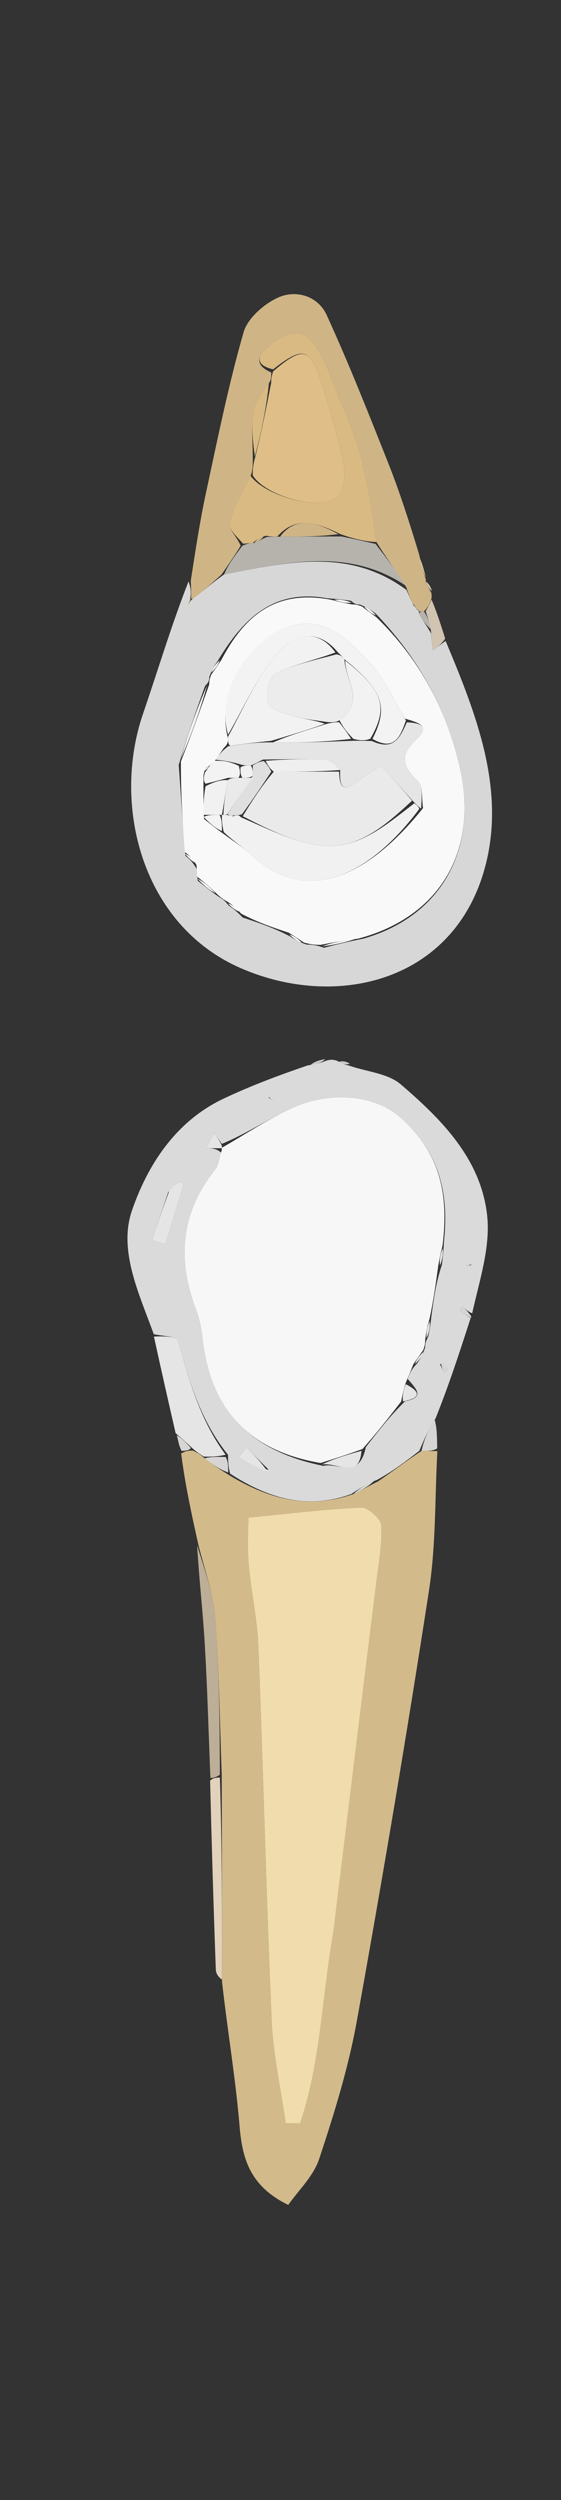 <svg version="1.1" id="Layer_1" xmlns="http://www.w3.org/2000/svg" xmlns:xlink="http://www.w3.org/1999/xlink" x="0px" y="0px"
	 width="100%" viewBox="0 0 91 405" enable-background="new 0 0 91 405" xml:space="preserve">
<rect x="0" y="0" width="91" height="405" fill="#333333" stroke="none"/>
<path fill="#D2BA8B" opacity="1" stroke="none" 
	d="
M32.127,250.018 
	C31.085,245.305 30.043,240.593 29.386,235.462 
	C30.189,235.006 30.607,234.969 31.309,234.995 
	C32.083,235.358 32.572,235.659 33.19,236.25 
	C34.552,237.321 35.784,238.103 37.326,239.07 
	C43.706,242.877 50.051,244.566 57.347,242.02 
	C58.797,241.354 59.9,240.68 61.345,239.962 
	C63.795,238.287 65.904,236.659 68.379,235.037 
	C69.479,235.052 70.212,235.06 70.946,235.069 
	C70.531,242.603 70.731,250.231 69.586,257.653 
	C65.992,280.945 62.073,304.191 57.884,327.384 
	C56.516,334.96 54.208,342.407 51.776,349.728 
	C50.833,352.564 48.354,354.89 46.756,357.189 
	C40.402,354.074 39.29,349.538 38.848,344.276 
	C38.222,336.824 36.971,329.424 36.021,321.098 
	C36.026,309.446 35.999,298.699 35.969,287.502 
	C35.637,278.641 35.553,270.21 34.869,261.828 
	C34.544,257.843 33.077,253.952 32.127,250.018 
M54.053,312.616 
	C56.381,293.9 58.717,275.186 61.028,256.469 
	C61.413,253.351 62.004,250.203 61.843,247.103 
	C61.788,246.037 59.693,244.168 58.597,244.216 
	C52.693,244.47 46.811,245.212 40.288,245.847 
	C40.288,247.507 40.087,250.445 40.335,253.344 
	C40.715,257.791 41.729,262.198 41.905,266.644 
	C42.707,286.868 43.184,307.105 44.068,327.324 
	C44.312,332.892 45.556,338.416 46.341,343.961 
	C47.117,343.966 47.894,343.971 48.671,343.976 
	C52.042,334.156 52.165,323.645 54.053,312.616 
z"/>
<path fill="#D8D7D7" opacity="1" stroke="none" 
	d="
M72.282,103.832 
	C77.207,115.568 82.073,127.823 78.688,140.443 
	C73.702,159.029 54.618,163.623 39.042,156.83 
	C22.996,149.833 18.12,130.438 23.202,115.62 
	C25.667,108.434 27.845,101.15 30.579,94.199 
	C31.007,95.328 31.01,96.168 30.836,97.121 
	C30.616,97.503 30.574,97.771 30.531,98.038 
	C30.682,97.687 30.833,97.336 31.312,96.965 
	C33.072,95.652 34.504,94.359 36.354,93.05 
	C46.684,91.067 56.628,88.688 65.934,95.569 
	C66.333,96.525 66.675,97.201 67.106,98.122 
	C67.453,98.591 67.711,98.814 67.957,99.03 
	C67.945,99.024 67.942,99.052 67.949,99.4 
	C68.613,100.6 69.272,101.454 69.921,102.612 
	C69.999,103.637 70.087,104.357 70.208,105.346 
	C71.094,104.699 71.688,104.266 72.282,103.832 
M39.37,148.632 
	C41.862,149.453 44.354,150.275 47.043,151.692 
	C47.696,152.124 48.349,152.556 49.745,153.018 
	C50.489,153.033 51.232,153.047 52.542,153.535 
	C54.41,153.055 56.277,152.576 58.893,152.069 
	C71.468,148.526 77.669,137.699 74.562,124.23 
	C72.409,114.894 67.976,106.717 60.918,99.365 
	C60.281,98.901 59.643,98.437 58.381,97.933 
	C57.963,97.928 57.545,97.924 56.94,97.32 
	C55.949,97.185 54.958,97.049 53.067,96.913 
	C44.538,95.387 39.565,99.982 35.321,107.052 
	C34.877,107.701 34.434,108.35 33.953,109.628 
	C33.948,110.049 33.942,110.469 33.261,111.114 
	C31.846,115.076 30.431,119.039 28.991,123.906 
	C29.319,128.606 29.646,133.306 30.077,138.63 
	C30.684,139.141 31.291,139.651 31.898,140.777 
	C31.923,141.187 31.948,141.597 32.074,142.676 
	C33.048,143.458 34.021,144.24 35.475,145.269 
	C35.945,145.534 36.416,145.8 37.055,146.673 
	C37.7,147.121 38.346,147.57 39.37,148.632 
z"/>
<path fill="#DADADA" opacity="1" stroke="none" 
	d="
M57.001,242.014 
	C50.051,244.566 43.706,242.877 37.322,238.716 
	C37.006,237.462 37.003,236.748 36.99,235.669 
	C32.45,230.047 30.669,223.604 28.848,217.121 
	C28.667,216.476 26.297,216.445 24.942,216.129 
	C22.589,209.623 19.176,202.598 21.398,196.123 
	C23.923,188.763 28.459,181.68 36.202,178.007 
	C40.493,175.972 44.95,174.284 49.929,172.585 
	C51.367,172.415 52.207,172.099 53.047,171.783 
	C53.477,171.68 53.908,171.577 54.683,171.846 
	C55.608,172.369 56.187,172.52 56.767,172.671 
	C59.55,173.625 62.928,173.883 65.006,175.661 
	C71.675,181.367 78.073,187.822 79.029,196.993 
	C79.562,202.105 77.756,207.461 76.592,212.756 
	C75.826,212.42 75.471,212.035 75.117,211.651 
	C74.936,211.855 74.754,212.059 74.572,212.263 
	C75.158,212.691 75.744,213.118 76.33,213.546 
	C74.612,218.864 72.894,224.181 70.656,229.766 
	C69.429,231.699 68.721,233.365 68.012,235.031 
	C65.904,236.659 63.795,238.287 61.13,239.748 
	C59.383,240.392 58.192,241.203 57.001,242.014 
M66.131,223.375 
	C66.433,222.59 66.735,221.805 67.651,220.885 
	C68.087,220.241 68.522,219.596 68.956,218.303 
	C68.961,217.87 68.966,217.437 69.462,216.551 
	C69.634,215.692 69.806,214.833 69.99,213.146 
	C70.355,210.444 70.72,207.741 71.682,204.888 
	C71.799,203.927 71.916,202.966 72.021,201.079 
	C72.831,193.3 71.33,186.734 64.979,181.06 
	C60.378,176.949 52.813,177.034 47.569,179.416 
	C43.555,181.238 39.846,183.731 35.994,185.296 
	C35.582,184.721 35.17,184.146 34.758,183.57 
	C34.307,184.376 33.856,185.182 33.405,185.987 
	C34.247,186 35.089,186.013 35.915,186.756 
	C35.586,187.672 35.468,188.755 34.894,189.475 
	C29.442,196.311 28.676,203.756 31.679,211.806 
	C32.252,213.342 32.662,214.989 32.832,216.618 
	C34.056,228.299 40.449,235.059 52.465,237.467 
	C54.73,236.87 58.281,239.723 59.339,234.434 
	C61.249,231.968 63.158,229.503 65.701,227.003 
	C68.807,226.364 67.756,225.223 66.131,223.375 
M27.281,193.144 
	C26.411,195.735 25.542,198.325 24.673,200.916 
	C25.389,201.132 26.105,201.348 26.821,201.565 
	C27.808,198.327 28.795,195.09 29.781,191.853 
	C29.527,191.713 29.272,191.572 29.018,191.432 
	C28.571,191.817 28.123,192.203 27.281,193.144 
M43.593,238.095 
	C42.382,236.891 41.172,235.686 39.962,234.481 
	C39.548,235.019 39.134,235.557 38.72,236.095 
	C40.191,236.922 41.661,237.75 43.593,238.095 
M71.357,220.96 
	C71.585,221.432 71.813,221.904 72.04,222.377 
	C72.257,222.188 72.685,221.873 72.659,221.829 
	C72.398,221.392 72.062,220.999 71.357,220.96 
M43.532,177.756 
	C43.809,177.949 44.085,178.142 44.361,178.336 
	C44.184,178.049 44.007,177.762 43.532,177.756 
M76.502,204.84 
	C76.177,204.902 75.852,204.964 75.527,205.026 
	C75.85,205.1 76.173,205.173 76.502,204.84 
z"/>
<path fill="#CFB586" opacity="1" stroke="none" 
	d="
M67.017,97.877 
	C66.675,97.201 66.333,96.525 65.934,95.199 
	C64.226,92.405 62.575,90.262 61.063,87.806 
	C60.34,82.991 59.71,78.427 58.544,74.005 
	C57.627,70.528 56.113,67.2 54.743,63.856 
	C53.614,61.097 52.686,58.141 50.985,55.76 
	C48.749,52.628 45.906,54.137 43.626,56.046 
	C42.166,57.268 40.834,58.98 43.999,60.335 
	C43.997,61.108 43.996,61.55 43.613,62.068 
	C42.489,63.623 41.332,65.04 41.1,66.596 
	C40.738,69.016 41.004,71.53 41.002,74.379 
	C40.999,75.501 40.998,76.249 40.645,77.097 
	C39.225,79.703 37.894,82.143 37.232,84.752 
	C37.005,85.647 38.451,86.967 39.036,88.413 
	C37.939,90.178 36.937,91.622 35.936,93.066 
	C34.504,94.359 33.072,95.652 31.319,96.972 
	C30.998,96.998 31.012,97.008 31.012,97.008 
	C31.01,96.168 31.007,95.328 30.949,94.071 
	C31.728,89.03 32.431,84.377 33.422,79.787 
	C35.3,71.099 37.054,62.364 39.509,53.836 
	C40.17,51.541 42.854,49.201 45.179,48.174 
	C48.073,46.896 51.593,47.978 52.988,51.029 
	C56.587,58.9 59.779,66.962 62.974,75.01 
	C64.812,79.64 66.339,84.393 68,89.859 
	C68.365,91.753 68.736,92.879 69.106,94.004 
	C69.106,94.004 69.021,93.985 69.053,94.249 
	C69.377,95.019 69.669,95.527 69.96,96.034 
	C69.96,96.034 70.058,96.405 69.997,96.908 
	C69.64,97.949 69.342,98.487 68.769,99.026 
	C68.31,99.035 68.126,99.044 67.942,99.052 
	C67.942,99.052 67.945,99.024 67.854,98.797 
	C67.514,98.339 67.265,98.108 67.017,97.877 
z"/>
<path fill="#E5E5E5" opacity="1" stroke="none" 
	d="
M24.97,216.52 
	C26.297,216.445 28.667,216.476 28.848,217.121 
	C30.669,223.604 32.45,230.047 36.595,235.658 
	C35.161,235.994 34.111,235.977 33.06,235.96 
	C32.572,235.659 32.083,235.358 31.253,234.65 
	C30.103,233.549 29.295,232.854 28.486,232.159 
	C27.323,227.077 26.16,221.994 24.97,216.52 
z"/>
<path fill="#BDAE97" opacity="1" stroke="none" 
	d="
M31.972,250.313 
	C33.077,253.952 34.544,257.843 34.869,261.828 
	C35.553,270.21 35.637,278.641 35.663,287.498 
	C34.949,287.975 34.541,288.005 34.133,288.035 
	C33.837,280.771 33.639,273.502 33.212,266.245 
	C32.905,261.023 32.293,255.819 31.972,250.313 
z"/>
<path fill="#E2D2BC" opacity="1" stroke="none" 
	d="
M34.082,288.477 
	C34.541,288.005 34.949,287.975 35.664,287.948 
	C35.999,298.699 36.026,309.446 36.012,320.67 
	C35.636,320.475 35.036,319.812 35.011,319.128 
	C34.639,309.06 34.344,298.99 34.082,288.477 
z"/>
<path fill="#D1C4B0" opacity="1" stroke="none" 
	d="
M69.045,99.025 
	C69.342,98.487 69.64,97.949 69.992,97.1 
	C70.744,98.876 71.441,100.963 72.21,103.441 
	C71.688,104.266 71.094,104.699 70.208,105.346 
	C70.087,104.357 69.999,103.637 69.914,102.259 
	C69.627,100.742 69.336,99.884 69.045,99.025 
z"/>
<path fill="#D6D5D3" opacity="1" stroke="none" 
	d="
M68.379,235.037 
	C68.721,233.365 69.429,231.699 70.514,230 
	C70.89,231.378 70.89,232.789 70.918,234.634 
	C70.212,235.06 69.479,235.052 68.379,235.037 
z"/>
<path fill="#CCCCCC" opacity="1" stroke="none" 
	d="
M52.769,171.586 
	C52.207,172.099 51.367,172.415 50.323,172.557 
	C50.91,172.052 51.701,171.72 52.769,171.586 
z"/>
<path fill="#D6D5D3" opacity="1" stroke="none" 
	d="
M28.673,232.482 
	C29.295,232.854 30.103,233.549 30.968,234.588 
	C30.607,234.969 30.189,235.006 29.456,235.032 
	C29.048,234.283 28.954,233.544 28.673,232.482 
z"/>
<path fill="#D6D5D3" opacity="1" stroke="none" 
	d="
M76.372,213.504 
	C75.744,213.118 75.158,212.691 74.572,212.263 
	C74.754,212.059 74.936,211.855 75.117,211.651 
	C75.471,212.035 75.826,212.42 76.347,213.102 
	C76.514,213.4 76.413,213.462 76.372,213.504 
z"/>
<path fill="#D1C4B0" opacity="1" stroke="none" 
	d="
M69.09,93.615 
	C68.736,92.879 68.365,91.753 68.022,90.252 
	C68.391,90.993 68.733,92.11 69.09,93.615 
z"/>
<path fill="#CCCCCC" opacity="1" stroke="none" 
	d="
M56.732,172.318 
	C56.187,172.52 55.608,172.369 54.988,172.007 
	C55.531,171.853 56.114,171.909 56.732,172.318 
z"/>
<path fill="#D1C4B0" opacity="1" stroke="none" 
	d="
M70.069,95.714 
	C69.669,95.527 69.377,95.019 69.065,94.207 
	C69.422,94.398 69.8,94.896 70.069,95.714 
z"/>
<path fill="#F0DCAC" opacity="1" stroke="none" 
	d="
M54.041,313.06 
	C52.165,323.645 52.042,334.156 48.671,343.976 
	C47.894,343.971 47.117,343.966 46.341,343.961 
	C45.556,338.416 44.312,332.892 44.068,327.324 
	C43.184,307.105 42.707,286.868 41.905,266.644 
	C41.729,262.198 40.715,257.791 40.335,253.344 
	C40.087,250.445 40.288,247.507 40.288,245.847 
	C46.811,245.212 52.693,244.47 58.597,244.216 
	C59.693,244.168 61.788,246.037 61.843,247.103 
	C62.004,250.203 61.413,253.351 61.028,256.469 
	C58.717,275.186 56.381,293.9 54.041,313.06 
z"/>
<path fill="#D6D5D3" opacity="1" stroke="none" 
	d="
M57.347,242.02 
	C58.192,241.203 59.383,240.392 60.789,239.794 
	C59.9,240.68 58.797,241.354 57.347,242.02 
z"/>
<path fill="#D6D5D3" opacity="1" stroke="none" 
	d="
M33.19,236.25 
	C34.111,235.977 35.161,235.994 36.606,236.023 
	C37.003,236.748 37.006,237.462 37.013,238.53 
	C35.784,238.103 34.552,237.321 33.19,236.25 
z"/>
<path fill="#F9F9F9" opacity="1" stroke="none" 
	d="
M36.886,146.065 
	C36.416,145.8 35.945,145.534 35.189,144.808 
	C33.926,143.567 32.949,142.787 31.973,142.007 
	C31.948,141.597 31.923,141.187 31.876,140.138 
	C31.228,139.002 30.6,138.504 29.973,138.006 
	C29.646,133.306 29.319,128.606 29.348,123.36 
	C31.115,118.84 32.526,114.865 33.936,110.89 
	C33.942,110.469 33.948,110.049 34.289,109.25 
	C35.058,108.206 35.491,107.539 35.924,106.872 
	C39.565,99.982 44.538,95.387 53.752,97.17 
	C55.334,97.591 56.231,97.755 57.127,97.919 
	C57.545,97.924 57.963,97.928 58.752,98.268 
	C59.765,99.065 60.406,99.526 61.048,99.987 
	C67.976,106.717 72.409,114.894 74.562,124.23 
	C77.669,137.699 71.468,148.526 58.101,152.052 
	C55.531,152.378 53.753,152.72 51.976,153.062 
	C51.232,153.047 50.489,153.033 49.307,152.688 
	C48.195,151.937 47.521,151.516 46.847,151.096 
	C44.354,150.275 41.862,149.453 39.121,148.008 
	C38.21,146.944 37.548,146.505 36.886,146.065 
M33.007,125.654 
	C33.006,126.103 33.006,126.552 33,127.834 
	C33.001,129.222 33.002,130.611 33.101,132.666 
	C34.067,133.444 35.033,134.222 36.59,135.325 
	C38.043,136.412 39.604,137.382 40.932,138.606 
	C50.716,147.624 61.18,140.227 68.627,130.902 
	C68.375,129.413 68.648,127.375 67.773,126.537 
	C65.228,124.103 64.804,122.304 67.615,119.699 
	C69.865,117.615 67.968,117.078 65.677,116.412 
	C63.882,113.441 62.471,110.123 60.185,107.595 
	C57.845,105.007 54.929,102.019 51.773,101.267 
	C43.428,99.279 34.462,110.452 36.992,119.658 
	C36.988,120.094 36.983,120.53 36.35,121.104 
	C35.887,121.754 35.423,122.403 34.736,123.428 
	C34.552,123.662 34.327,123.846 33.624,124.215 
	C33.355,124.417 33.151,124.672 33.007,125.654 
z"/>
<path fill="#B6B3AD" opacity="1" stroke="none" 
	d="
M36.354,93.05 
	C36.937,91.622 37.939,90.178 39.342,88.394 
	C40.156,88.027 40.567,88 41.274,87.946 
	C42.049,87.604 42.529,87.288 43.336,86.97 
	C44.099,86.95 44.536,86.932 45.429,86.943 
	C48.932,86.939 51.979,86.907 55.413,86.902 
	C57.508,87.326 59.216,87.722 60.925,88.118 
	C62.575,90.262 64.226,92.405 65.876,94.92 
	C56.628,88.688 46.684,91.067 36.354,93.05 
z"/>
<path fill="#F3F3F3" opacity="1" stroke="none" 
	d="
M33.599,111.002 
	C32.526,114.865 31.115,118.84 29.36,122.909 
	C30.431,119.039 31.846,115.076 33.599,111.002 
z"/>
<path fill="#F3F3F3" opacity="1" stroke="none" 
	d="
M52.259,153.298 
	C53.753,152.72 55.531,152.378 57.727,152.066 
	C56.277,152.576 54.41,153.055 52.259,153.298 
z"/>
<path fill="#F3F3F3" opacity="1" stroke="none" 
	d="
M32.024,142.342 
	C32.949,142.787 33.926,143.567 34.948,144.684 
	C34.021,144.24 33.048,143.458 32.024,142.342 
z"/>
<path fill="#F3F3F3" opacity="1" stroke="none" 
	d="
M57.034,97.62 
	C56.231,97.755 55.334,97.591 54.202,97.17 
	C54.958,97.049 55.949,97.185 57.034,97.62 
z"/>
<path fill="#B6B3AD" opacity="1" stroke="none" 
	d="
M68.769,99.026 
	C69.336,99.884 69.627,100.742 69.924,101.954 
	C69.272,101.454 68.613,100.6 67.949,99.4 
	C68.126,99.044 68.31,99.035 68.769,99.026 
z"/>
<path fill="#F3F3F3" opacity="1" stroke="none" 
	d="
M35.622,106.962 
	C35.491,107.539 35.058,108.206 34.308,108.935 
	C34.434,108.35 34.877,107.701 35.622,106.962 
z"/>
<path fill="#F3F3F3" opacity="1" stroke="none" 
	d="
M60.983,99.676 
	C60.406,99.526 59.765,99.065 59.064,98.288 
	C59.643,98.437 60.281,98.901 60.983,99.676 
z"/>
<path fill="#F3F3F3" opacity="1" stroke="none" 
	d="
M30.025,138.318 
	C30.6,138.504 31.228,139.002 31.877,139.83 
	C31.291,139.651 30.684,139.141 30.025,138.318 
z"/>
<path fill="#F3F3F3" opacity="1" stroke="none" 
	d="
M36.971,146.369 
	C37.548,146.505 38.21,146.944 38.932,147.701 
	C38.346,147.57 37.7,147.121 36.971,146.369 
z"/>
<path fill="#F3F3F3" opacity="1" stroke="none" 
	d="
M46.945,151.394 
	C47.521,151.516 48.195,151.937 48.936,152.673 
	C48.349,152.556 47.696,152.124 46.945,151.394 
z"/>
<path fill="#CFB586" opacity="1" stroke="none" 
	d="
M30.991,96.991 
	C30.833,97.336 30.682,97.687 30.531,98.038 
	C30.574,97.771 30.616,97.503 30.836,97.121 
	C31.012,97.008 30.998,96.998 30.991,96.991 
z"/>
<path fill="#B6B3AD" opacity="1" stroke="none" 
	d="
M67.106,98.122 
	C67.265,98.108 67.514,98.339 67.865,98.804 
	C67.711,98.814 67.453,98.591 67.106,98.122 
z"/>
<path fill="#F7F7F7" opacity="1" stroke="none" 
	d="
M65.067,227.038 
	C63.158,229.503 61.249,231.968 58.796,234.732 
	C56.168,235.687 54.084,236.343 52,236.999 
	C40.449,235.059 34.056,228.299 32.832,216.618 
	C32.662,214.989 32.252,213.342 31.679,211.806 
	C28.676,203.756 29.442,196.311 34.894,189.475 
	C35.468,188.755 35.586,187.672 35.95,186.373 
	C35.984,185.989 36.002,185.926 36.002,185.926 
	C39.846,183.731 43.555,181.238 47.569,179.416 
	C52.813,177.034 60.378,176.949 64.979,181.06 
	C71.33,186.734 72.831,193.3 71.784,201.769 
	C71.393,203.32 71.239,204.18 71.086,205.039 
	C70.72,207.741 70.355,210.444 69.679,213.628 
	C69.235,215.075 69.103,216.04 68.971,217.004 
	C68.966,217.437 68.961,217.87 68.653,218.701 
	C67.912,219.74 67.474,220.38 67.037,221.02 
	C66.735,221.805 66.433,222.59 65.846,223.912 
	C65.397,225.312 65.232,226.175 65.067,227.038 
z"/>
<path fill="#E5E5E5" opacity="1" stroke="none" 
	d="
M27.478,192.867 
	C28.123,192.203 28.571,191.817 29.018,191.432 
	C29.272,191.572 29.527,191.713 29.781,191.853 
	C28.795,195.09 27.808,198.327 26.821,201.565 
	C26.105,201.348 25.389,201.132 24.673,200.916 
	C25.542,198.325 26.411,195.735 27.478,192.867 
z"/>
<path fill="#E5E5E5" opacity="1" stroke="none" 
	d="
M52.232,237.233 
	C54.084,236.343 56.168,235.687 58.634,235.027 
	C58.281,239.723 54.73,236.87 52.232,237.233 
z"/>
<path fill="#E5E5E5" opacity="1" stroke="none" 
	d="
M43.362,238.336 
	C41.661,237.75 40.191,236.922 38.72,236.095 
	C39.134,235.557 39.548,235.019 39.962,234.481 
	C41.172,235.686 42.382,236.891 43.362,238.336 
z"/>
<path fill="#E5E5E5" opacity="1" stroke="none" 
	d="
M35.957,186.008 
	C35.089,186.013 34.247,186 33.405,185.987 
	C33.856,185.182 34.307,184.376 34.758,183.57 
	C35.17,184.146 35.582,184.721 35.998,185.611 
	C36.002,185.926 35.984,185.989 35.957,186.008 
z"/>
<path fill="#E5E5E5" opacity="1" stroke="none" 
	d="
M65.384,227.021 
	C65.232,226.175 65.397,225.312 65.813,224.226 
	C67.756,225.223 68.807,226.364 65.384,227.021 
z"/>
<path fill="#D6D5D3" opacity="1" stroke="none" 
	d="
M71.552,220.776 
	C72.062,220.999 72.398,221.392 72.659,221.829 
	C72.685,221.873 72.257,222.188 72.04,222.377 
	C71.813,221.904 71.585,221.432 71.552,220.776 
z"/>
<path fill="#E5E5E5" opacity="1" stroke="none" 
	d="
M69.216,216.778 
	C69.103,216.04 69.235,215.075 69.673,214.043 
	C69.806,214.833 69.634,215.692 69.216,216.778 
z"/>
<path fill="#E5E5E5" opacity="1" stroke="none" 
	d="
M71.384,204.964 
	C71.239,204.18 71.393,203.32 71.79,202.232 
	C71.916,202.966 71.799,203.927 71.384,204.964 
z"/>
<path fill="#E5E5E5" opacity="1" stroke="none" 
	d="
M67.344,220.953 
	C67.474,220.38 67.912,219.74 68.654,219.026 
	C68.522,219.596 68.087,220.241 67.344,220.953 
z"/>
<path fill="#E5E5E5" opacity="1" stroke="none" 
	d="
M43.681,177.615 
	C44.007,177.762 44.184,178.049 44.361,178.336 
	C44.085,178.142 43.809,177.949 43.681,177.615 
z"/>
<path fill="#D6D5D3" opacity="1" stroke="none" 
	d="
M76.499,205.043 
	C76.173,205.173 75.85,205.1 75.527,205.026 
	C75.852,204.964 76.177,204.902 76.499,205.043 
z"/>
<path fill="#DFBF87" opacity="1" stroke="none" 
	d="
M40.997,76.997 
	C40.998,76.249 40.999,75.501 41.336,74.296 
	C42.446,69.891 43.22,65.942 43.994,61.992 
	C43.996,61.55 43.997,61.108 44.299,60.168 
	C49.09,56.059 50.342,56.356 52.047,61.766 
	C53.429,66.153 54.779,70.573 55.7,75.069 
	C56.053,76.791 55.825,79.472 54.727,80.485 
	C52.06,82.945 43.044,80.365 40.997,76.997 
z"/>
<path fill="#DABA83" opacity="1" stroke="none" 
	d="
M40.645,77.097 
	C43.044,80.365 52.06,82.945 54.727,80.485 
	C55.825,79.472 56.053,76.791 55.7,75.069 
	C54.779,70.573 53.429,66.153 52.047,61.766 
	C50.342,56.356 49.09,56.059 44.299,59.836 
	C40.834,58.98 42.166,57.268 43.626,56.046 
	C45.906,54.137 48.749,52.628 50.985,55.76 
	C52.686,58.141 53.614,61.097 54.743,63.856 
	C56.113,67.2 57.627,70.528 58.544,74.005 
	C59.71,78.427 60.34,82.991 61.063,87.806 
	C59.216,87.722 57.508,87.326 55.278,86.548 
	C51.358,84.632 47.992,83.507 44.972,86.915 
	C44.536,86.932 44.099,86.95 43.145,86.784 
	C42.078,87.057 41.528,87.515 40.979,87.972 
	C40.567,88 40.156,88.027 39.438,88.074 
	C38.451,86.967 37.005,85.647 37.232,84.752 
	C37.894,82.143 39.225,79.703 40.645,77.097 
z"/>
<path fill="#DABA83" opacity="1" stroke="none" 
	d="
M43.613,62.068 
	C43.22,65.942 42.446,69.891 41.338,73.922 
	C41.004,71.53 40.738,69.016 41.1,66.596 
	C41.332,65.04 42.489,63.623 43.613,62.068 
z"/>
<path fill="#F1F1F1" opacity="1" stroke="none" 
	d="
M68.007,131.045 
	C61.18,140.227 50.716,147.624 40.932,138.606 
	C39.604,137.382 38.043,136.412 36.295,134.789 
	C35.995,133.507 35.99,132.761 35.992,132.008 
	C35.998,132.002 35.998,132.002 36.241,132.005 
	C36.483,132.009 36.967,132.017 36.981,132.032 
	C36.995,132.047 37.022,132.079 37.115,132.196 
	C37.207,132.312 37.607,132.394 37.607,132.394 
	C37.607,132.394 37.936,132.121 38.196,132.102 
	C38.63,132.073 38.803,132.062 39.082,132.398 
	C43.159,134.16 47.031,136.126 51.126,136.865 
	C57.676,138.046 62.362,133.837 67.207,130.134 
	C67.675,130.477 67.872,130.737 68.007,131.045 
z"/>
<path fill="#E5E5E5" opacity="1" stroke="none" 
	d="
M68.317,130.974 
	C67.872,130.737 67.675,130.477 67.048,129.841 
	C65.168,127.723 63.656,126.029 61.866,124.024 
	C60.429,124.963 59.045,125.767 57.773,126.721 
	C55.28,128.589 55.094,126.906 55.19,124.735 
	C54.548,123.981 53.734,123.113 52.879,123.07 
	C49.58,122.904 46.269,123.002 42.677,123.04 
	C41.926,123.386 41.461,123.695 40.664,124.003 
	C39.889,123.999 39.446,123.997 38.746,123.748 
	C37.312,123.352 36.136,123.202 34.959,123.053 
	C35.423,122.403 35.887,121.754 37.028,120.888 
	C39.803,120.449 41.9,120.227 44.311,120.264 
	C48.749,120.347 52.874,120.171 57.374,119.998 
	C58.5,120 59.25,119.999 60.337,120.046 
	C64.002,121.756 64.944,119.284 66.003,117.016 
	C67.968,117.078 69.865,117.615 67.615,119.699 
	C64.804,122.304 65.228,124.103 67.773,126.537 
	C68.648,127.375 68.375,129.413 68.317,130.974 
z"/>
<path fill="#F3F3F3" opacity="1" stroke="none" 
	d="
M65.84,116.714 
	C64.944,119.284 64.002,121.756 60.417,119.7 
	C63.043,114.549 62.124,111.834 55.871,106.797 
	C55.543,106.338 55.294,106.142 54.829,105.698 
	C51.198,101.262 47.241,103.248 44.932,105.917 
	C41.641,109.721 39.58,114.59 36.994,119.004 
	C34.462,110.452 43.428,99.279 51.773,101.267 
	C54.929,102.019 57.845,105.007 60.185,107.595 
	C62.471,110.123 63.882,113.441 65.84,116.714 
z"/>
<path fill="#F2F2F2" opacity="1" stroke="none" 
	d="
M36.993,119.331 
	C39.58,114.59 41.641,109.721 44.932,105.917 
	C47.241,103.248 51.198,101.262 54.401,105.697 
	C50.959,106.982 47.602,107.627 44.682,109.124 
	C43.654,109.651 43.097,112.413 43.459,113.873 
	C43.698,114.838 45.894,115.511 47.327,115.941 
	C49.159,116.49 51.104,116.663 52.698,117.253 
	C49.597,118.341 46.797,119.173 43.998,120.005 
	C41.9,120.227 39.803,120.449 37.342,120.819 
	C36.983,120.53 36.988,120.094 36.993,119.331 
z"/>
<path fill="#F1F1F1" opacity="1" stroke="none" 
	d="
M33.003,131.999 
	C33.002,130.611 33.001,129.222 33.345,127.372 
	C34.795,126.608 35.902,126.307 36.948,126.381 
	C36.592,128.505 36.295,130.253 35.998,132.002 
	C35.998,132.002 35.998,132.002 35.619,132.004 
	C34.494,132.003 33.749,132.001 33.003,131.999 
z"/>
<path fill="#F3F3F3" opacity="1" stroke="none" 
	d="
M37.008,126.005 
	C35.902,126.307 34.795,126.608 33.347,126.956 
	C33.006,126.552 33.006,126.103 33.219,125.191 
	C33.691,124.522 33.901,124.273 34.062,123.982 
	C34.327,123.846 34.552,123.662 34.848,123.24 
	C36.136,123.202 37.312,123.352 38.745,124.082 
	C39,125.109 39,125.554 38.668,126 
	C37.893,126.003 37.45,126.004 37.008,126.005 
z"/>
<path fill="#F3F3F3" opacity="1" stroke="none" 
	d="
M33.052,132.332 
	C33.749,132.001 34.494,132.003 35.613,132.01 
	C35.99,132.761 35.995,133.507 35.999,134.627 
	C35.033,134.222 34.067,133.444 33.052,132.332 
z"/>
<path fill="#E5E5E5" opacity="1" stroke="none" 
	d="
M33.843,124.098 
	C33.901,124.273 33.691,124.522 33.222,124.854 
	C33.151,124.672 33.355,124.417 33.843,124.098 
z"/>
<path fill="#CFB586" opacity="1" stroke="none" 
	d="
M45.429,86.943 
	C47.992,83.507 51.358,84.632 54.891,86.521 
	C51.979,86.907 48.932,86.939 45.429,86.943 
z"/>
<path fill="#CFB586" opacity="1" stroke="none" 
	d="
M41.274,87.946 
	C41.528,87.515 42.078,87.057 42.818,86.786 
	C42.529,87.288 42.049,87.604 41.274,87.946 
z"/>
<path fill="#EAEAEA" opacity="1" stroke="none" 
	d="
M55,125 
	C55.094,126.906 55.28,128.589 57.773,126.721 
	C59.045,125.767 60.429,124.963 61.866,124.024 
	C63.656,126.029 65.168,127.723 66.84,129.709 
	C62.362,133.837 57.676,138.046 51.126,136.865 
	C47.031,136.126 43.159,134.16 39.377,132.223 
	C41.047,129.467 42.528,127.231 44.419,124.998 
	C48.221,125 51.61,125 55,125 
z"/>
<path fill="#DFDFDF" opacity="1" stroke="none" 
	d="
M44.008,124.996 
	C42.528,127.231 41.047,129.467 39.272,131.877 
	C38.803,132.062 38.63,132.073 37.968,132.081 
	C37.481,132.078 37.022,132.079 37.022,132.079 
	C37.022,132.079 36.995,132.047 37.035,131.697 
	C38.383,129.563 39.69,127.781 40.998,125.665 
	C40.999,124.89 40.998,124.447 40.997,124.004 
	C41.461,123.695 41.926,123.386 42.801,123.293 
	C43.477,124.004 43.743,124.5 44.008,124.996 
z"/>
<path fill="#EAEAEA" opacity="1" stroke="none" 
	d="
M40.997,125.998 
	C39.69,127.781 38.383,129.563 37.021,131.681 
	C36.967,132.017 36.483,132.009 36.241,132.005 
	C36.295,130.253 36.592,128.505 36.948,126.381 
	C37.45,126.004 37.893,126.003 39.001,126.001 
	C40.11,125.999 40.553,125.999 40.997,125.998 
z"/>
<path fill="#F3F3F3" opacity="1" stroke="none" 
	d="
M37.115,132.196 
	C37.022,132.079 37.481,132.078 37.708,132.1 
	C37.936,132.121 37.607,132.394 37.607,132.394 
	C37.607,132.394 37.207,132.312 37.115,132.196 
z"/>
<path fill="#F2F2F2" opacity="1" stroke="none" 
	d="
M55.997,107.001 
	C62.124,111.834 63.043,114.549 60.081,119.653 
	C59.25,119.999 58.5,120 57.32,119.693 
	C56.26,118.589 55.63,117.792 55.071,116.667 
	C59.37,113.587 55.964,110.137 55.997,107.001 
z"/>
<path fill="#F3F3F3" opacity="1" stroke="none" 
	d="
M54.999,116.995 
	C55.63,117.792 56.26,118.589 56.945,119.691 
	C52.874,120.171 48.749,120.347 44.311,120.264 
	C46.797,119.173 49.597,118.341 53.031,117.253 
	C54.111,116.997 54.555,116.996 54.999,116.995 
z"/>
<path fill="#EFEFEF" opacity="1" stroke="none" 
	d="
M44.419,124.998 
	C43.743,124.5 43.477,124.004 43.087,123.255 
	C46.269,123.002 49.58,122.904 52.879,123.07 
	C53.734,123.113 54.548,123.981 55.19,124.735 
	C51.61,125 48.221,125 44.419,124.998 
z"/>
<path fill="#F1F1F1" opacity="1" stroke="none" 
	d="
M40.998,125.665 
	C40.553,125.999 40.11,125.999 39.333,126 
	C39,125.554 39,125.109 39.002,124.329 
	C39.446,123.997 39.889,123.999 40.664,124.003 
	C40.998,124.447 40.999,124.89 40.998,125.665 
z"/>
<path fill="#ECECEC" opacity="1" stroke="none" 
	d="
M55.071,116.667 
	C54.555,116.996 54.111,116.997 53.333,116.998 
	C51.104,116.663 49.159,116.49 47.327,115.941 
	C45.894,115.511 43.698,114.838 43.459,113.873 
	C43.097,112.413 43.654,109.651 44.682,109.124 
	C47.602,107.627 50.959,106.982 54.572,106.002 
	C55.294,106.142 55.543,106.338 55.871,106.797 
	C55.964,110.137 59.37,113.587 55.071,116.667 
z"/>
</svg>
